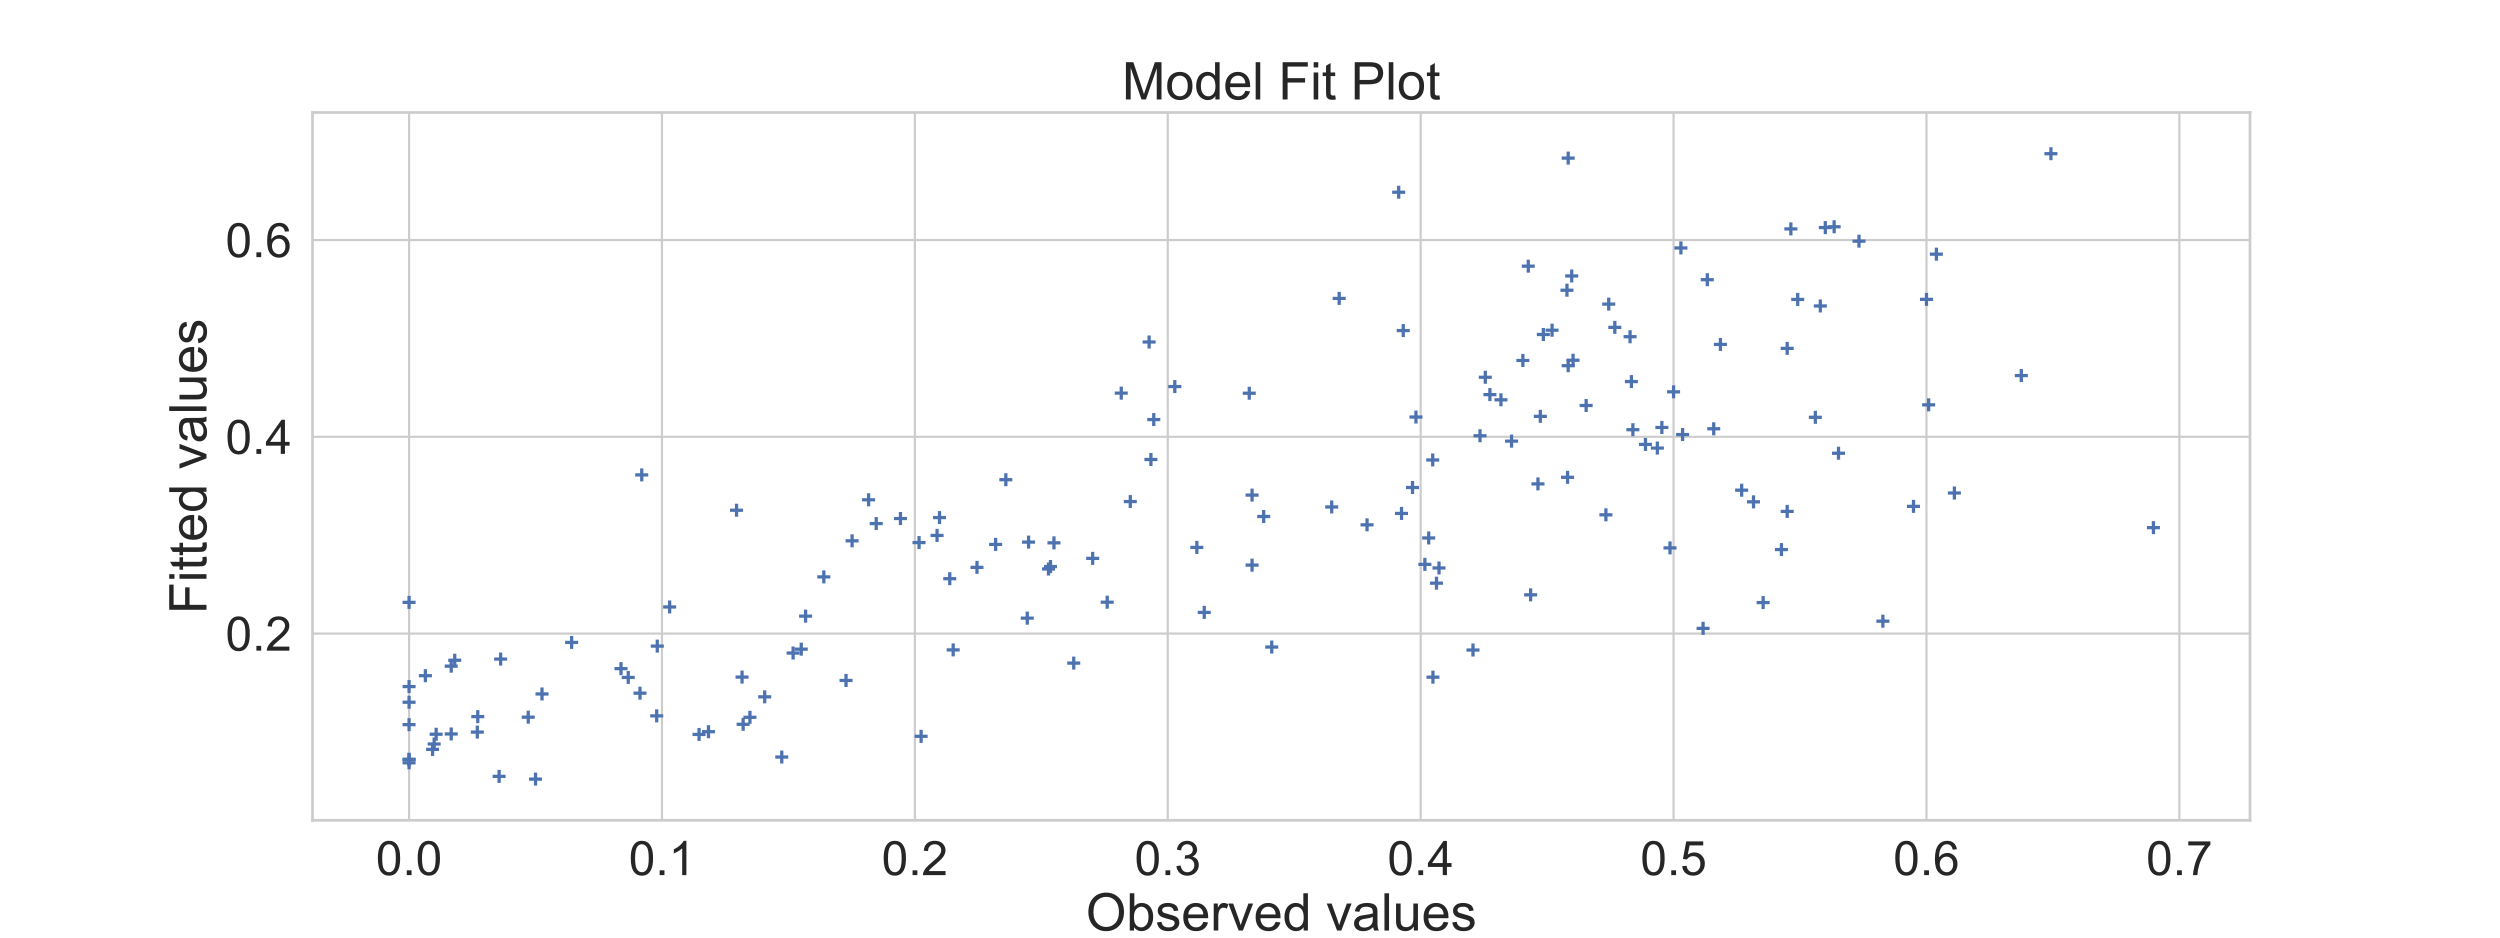 <?xml version="1.0" encoding="utf-8" standalone="no"?>
<!DOCTYPE svg PUBLIC "-//W3C//DTD SVG 1.1//EN"
  "http://www.w3.org/Graphics/SVG/1.1/DTD/svg11.dtd">
<!-- Created with matplotlib (https://matplotlib.org/) -->
<svg height="432pt" version="1.1" viewBox="0 0 1152 432" width="1152pt" xmlns="http://www.w3.org/2000/svg" xmlns:xlink="http://www.w3.org/1999/xlink">
 <defs>
  <style type="text/css">
*{stroke-linecap:butt;stroke-linejoin:round;}
  </style>
 </defs>
 <g id="figure_1">
  <g id="patch_1">
   <path d="M 0 432 
L 1152 432 
L 1152 0 
L 0 0 
z
" style="fill:#ffffff;"/>
  </g>
  <g id="axes_1">
   <g id="patch_2">
    <path d="M 144 378 
L 1036.8 378 
L 1036.8 51.84 
L 144 51.84 
z
" style="fill:#ffffff;"/>
   </g>
   <g id="matplotlib.axis_1">
    <g id="xtick_1">
     <g id="line2d_1">
      <path clip-path="url(#p965860fc12)" d="M 188.498 378 
L 188.498 51.84 
" style="fill:none;stroke:#cccccc;stroke-linecap:round;"/>
     </g>
     <g id="text_1">
      <!-- 0.0 -->
      <defs>
       <path d="M 4.156 35.297 
Q 4.156 48 6.766 55.734 
Q 9.375 63.484 14.516 67.672 
Q 19.672 71.875 27.484 71.875 
Q 33.25 71.875 37.594 69.547 
Q 41.938 67.234 44.766 62.859 
Q 47.609 58.5 49.219 52.219 
Q 50.828 45.953 50.828 35.297 
Q 50.828 22.703 48.234 14.969 
Q 45.656 7.234 40.5 3 
Q 35.359 -1.219 27.484 -1.219 
Q 17.141 -1.219 11.234 6.203 
Q 4.156 15.141 4.156 35.297 
z
M 13.188 35.297 
Q 13.188 17.672 17.312 11.828 
Q 21.438 6 27.484 6 
Q 33.547 6 37.672 11.859 
Q 41.797 17.719 41.797 35.297 
Q 41.797 52.984 37.672 58.781 
Q 33.547 64.594 27.391 64.594 
Q 21.344 64.594 17.719 59.469 
Q 13.188 52.938 13.188 35.297 
z
" id="ArialMT-48"/>
       <path d="M 9.078 0 
L 9.078 10.016 
L 19.094 10.016 
L 19.094 0 
z
" id="ArialMT-46"/>
      </defs>
      <g style="fill:#262626;" transform="translate(173.208 403.247)scale(0.22 -0.22)">
       <use xlink:href="#ArialMT-48"/>
       <use x="55.615" xlink:href="#ArialMT-46"/>
       <use x="83.398" xlink:href="#ArialMT-48"/>
      </g>
     </g>
    </g>
    <g id="xtick_2">
     <g id="line2d_2">
      <path clip-path="url(#p965860fc12)" d="M 305.034 378 
L 305.034 51.84 
" style="fill:none;stroke:#cccccc;stroke-linecap:round;"/>
     </g>
     <g id="text_2">
      <!-- 0.1 -->
      <defs>
       <path d="M 37.25 0 
L 28.469 0 
L 28.469 56 
Q 25.297 52.984 20.141 49.953 
Q 14.984 46.922 10.891 45.406 
L 10.891 53.906 
Q 18.266 57.375 23.781 62.297 
Q 29.297 67.234 31.594 71.875 
L 37.25 71.875 
z
" id="ArialMT-49"/>
      </defs>
      <g style="fill:#262626;" transform="translate(289.744 403.247)scale(0.22 -0.22)">
       <use xlink:href="#ArialMT-48"/>
       <use x="55.615" xlink:href="#ArialMT-46"/>
       <use x="83.398" xlink:href="#ArialMT-49"/>
      </g>
     </g>
    </g>
    <g id="xtick_3">
     <g id="line2d_3">
      <path clip-path="url(#p965860fc12)" d="M 421.571 378 
L 421.571 51.84 
" style="fill:none;stroke:#cccccc;stroke-linecap:round;"/>
     </g>
     <g id="text_3">
      <!-- 0.2 -->
      <defs>
       <path d="M 50.344 8.453 
L 50.344 0 
L 3.031 0 
Q 2.938 3.172 4.047 6.109 
Q 5.859 10.938 9.828 15.625 
Q 13.812 20.312 21.344 26.469 
Q 33.016 36.031 37.109 41.625 
Q 41.219 47.219 41.219 52.203 
Q 41.219 57.422 37.469 61 
Q 33.734 64.594 27.734 64.594 
Q 21.391 64.594 17.578 60.781 
Q 13.766 56.984 13.719 50.25 
L 4.688 51.172 
Q 5.609 61.281 11.656 66.578 
Q 17.719 71.875 27.938 71.875 
Q 38.234 71.875 44.234 66.156 
Q 50.25 60.453 50.25 52 
Q 50.25 47.703 48.484 43.547 
Q 46.734 39.406 42.656 34.812 
Q 38.578 30.219 29.109 22.219 
Q 21.188 15.578 18.938 13.203 
Q 16.703 10.844 15.234 8.453 
z
" id="ArialMT-50"/>
      </defs>
      <g style="fill:#262626;" transform="translate(406.281 403.247)scale(0.22 -0.22)">
       <use xlink:href="#ArialMT-48"/>
       <use x="55.615" xlink:href="#ArialMT-46"/>
       <use x="83.398" xlink:href="#ArialMT-50"/>
      </g>
     </g>
    </g>
    <g id="xtick_4">
     <g id="line2d_4">
      <path clip-path="url(#p965860fc12)" d="M 538.108 378 
L 538.108 51.84 
" style="fill:none;stroke:#cccccc;stroke-linecap:round;"/>
     </g>
     <g id="text_4">
      <!-- 0.3 -->
      <defs>
       <path d="M 4.203 18.891 
L 12.984 20.062 
Q 14.5 12.594 18.141 9.297 
Q 21.781 6 27 6 
Q 33.203 6 37.469 10.297 
Q 41.75 14.594 41.75 20.953 
Q 41.75 27 37.797 30.922 
Q 33.844 34.859 27.734 34.859 
Q 25.25 34.859 21.531 33.891 
L 22.516 41.609 
Q 23.391 41.5 23.922 41.5 
Q 29.547 41.5 34.031 44.422 
Q 38.531 47.359 38.531 53.469 
Q 38.531 58.297 35.25 61.469 
Q 31.984 64.656 26.812 64.656 
Q 21.688 64.656 18.266 61.422 
Q 14.844 58.203 13.875 51.766 
L 5.078 53.328 
Q 6.688 62.156 12.391 67.016 
Q 18.109 71.875 26.609 71.875 
Q 32.469 71.875 37.391 69.359 
Q 42.328 66.844 44.938 62.5 
Q 47.562 58.156 47.562 53.266 
Q 47.562 48.641 45.062 44.828 
Q 42.578 41.016 37.703 38.766 
Q 44.047 37.312 47.562 32.688 
Q 51.078 28.078 51.078 21.141 
Q 51.078 11.766 44.234 5.25 
Q 37.406 -1.266 26.953 -1.266 
Q 17.531 -1.266 11.297 4.344 
Q 5.078 9.969 4.203 18.891 
z
" id="ArialMT-51"/>
      </defs>
      <g style="fill:#262626;" transform="translate(522.818 403.247)scale(0.22 -0.22)">
       <use xlink:href="#ArialMT-48"/>
       <use x="55.615" xlink:href="#ArialMT-46"/>
       <use x="83.398" xlink:href="#ArialMT-51"/>
      </g>
     </g>
    </g>
    <g id="xtick_5">
     <g id="line2d_5">
      <path clip-path="url(#p965860fc12)" d="M 654.645 378 
L 654.645 51.84 
" style="fill:none;stroke:#cccccc;stroke-linecap:round;"/>
     </g>
     <g id="text_5">
      <!-- 0.4 -->
      <defs>
       <path d="M 32.328 0 
L 32.328 17.141 
L 1.266 17.141 
L 1.266 25.203 
L 33.938 71.578 
L 41.109 71.578 
L 41.109 25.203 
L 50.781 25.203 
L 50.781 17.141 
L 41.109 17.141 
L 41.109 0 
z
M 32.328 25.203 
L 32.328 57.469 
L 9.906 25.203 
z
" id="ArialMT-52"/>
      </defs>
      <g style="fill:#262626;" transform="translate(639.355 403.247)scale(0.22 -0.22)">
       <use xlink:href="#ArialMT-48"/>
       <use x="55.615" xlink:href="#ArialMT-46"/>
       <use x="83.398" xlink:href="#ArialMT-52"/>
      </g>
     </g>
    </g>
    <g id="xtick_6">
     <g id="line2d_6">
      <path clip-path="url(#p965860fc12)" d="M 771.181 378 
L 771.181 51.84 
" style="fill:none;stroke:#cccccc;stroke-linecap:round;"/>
     </g>
     <g id="text_6">
      <!-- 0.5 -->
      <defs>
       <path d="M 4.156 18.75 
L 13.375 19.531 
Q 14.406 12.797 18.141 9.391 
Q 21.875 6 27.156 6 
Q 33.5 6 37.891 10.781 
Q 42.281 15.578 42.281 23.484 
Q 42.281 31 38.062 35.344 
Q 33.844 39.703 27 39.703 
Q 22.75 39.703 19.328 37.766 
Q 15.922 35.844 13.969 32.766 
L 5.719 33.844 
L 12.641 70.609 
L 48.25 70.609 
L 48.25 62.203 
L 19.672 62.203 
L 15.828 42.969 
Q 22.266 47.469 29.344 47.469 
Q 38.719 47.469 45.156 40.969 
Q 51.609 34.469 51.609 24.266 
Q 51.609 14.547 45.953 7.469 
Q 39.062 -1.219 27.156 -1.219 
Q 17.391 -1.219 11.203 4.25 
Q 5.031 9.719 4.156 18.75 
z
" id="ArialMT-53"/>
      </defs>
      <g style="fill:#262626;" transform="translate(755.891 403.247)scale(0.22 -0.22)">
       <use xlink:href="#ArialMT-48"/>
       <use x="55.615" xlink:href="#ArialMT-46"/>
       <use x="83.398" xlink:href="#ArialMT-53"/>
      </g>
     </g>
    </g>
    <g id="xtick_7">
     <g id="line2d_7">
      <path clip-path="url(#p965860fc12)" d="M 887.718 378 
L 887.718 51.84 
" style="fill:none;stroke:#cccccc;stroke-linecap:round;"/>
     </g>
     <g id="text_7">
      <!-- 0.6 -->
      <defs>
       <path d="M 49.75 54.047 
L 41.016 53.375 
Q 39.844 58.547 37.703 60.891 
Q 34.125 64.656 28.906 64.656 
Q 24.703 64.656 21.531 62.312 
Q 17.391 59.281 14.984 53.469 
Q 12.594 47.656 12.5 36.922 
Q 15.672 41.75 20.266 44.094 
Q 24.859 46.438 29.891 46.438 
Q 38.672 46.438 44.844 39.969 
Q 51.031 33.5 51.031 23.25 
Q 51.031 16.5 48.125 10.719 
Q 45.219 4.938 40.141 1.859 
Q 35.062 -1.219 28.609 -1.219 
Q 17.625 -1.219 10.688 6.859 
Q 3.766 14.938 3.766 33.5 
Q 3.766 54.25 11.422 63.672 
Q 18.109 71.875 29.438 71.875 
Q 37.891 71.875 43.281 67.141 
Q 48.688 62.406 49.75 54.047 
z
M 13.875 23.188 
Q 13.875 18.656 15.797 14.5 
Q 17.719 10.359 21.188 8.172 
Q 24.656 6 28.469 6 
Q 34.031 6 38.031 10.484 
Q 42.047 14.984 42.047 22.703 
Q 42.047 30.125 38.078 34.391 
Q 34.125 38.672 28.125 38.672 
Q 22.172 38.672 18.016 34.391 
Q 13.875 30.125 13.875 23.188 
z
" id="ArialMT-54"/>
      </defs>
      <g style="fill:#262626;" transform="translate(872.428 403.247)scale(0.22 -0.22)">
       <use xlink:href="#ArialMT-48"/>
       <use x="55.615" xlink:href="#ArialMT-46"/>
       <use x="83.398" xlink:href="#ArialMT-54"/>
      </g>
     </g>
    </g>
    <g id="xtick_8">
     <g id="line2d_8">
      <path clip-path="url(#p965860fc12)" d="M 1004.255 378 
L 1004.255 51.84 
" style="fill:none;stroke:#cccccc;stroke-linecap:round;"/>
     </g>
     <g id="text_8">
      <!-- 0.7 -->
      <defs>
       <path d="M 4.734 62.203 
L 4.734 70.656 
L 51.078 70.656 
L 51.078 63.812 
Q 44.234 56.547 37.516 44.484 
Q 30.812 32.422 27.156 19.672 
Q 24.516 10.688 23.781 0 
L 14.75 0 
Q 14.891 8.453 18.062 20.406 
Q 21.234 32.375 27.172 43.484 
Q 33.109 54.594 39.797 62.203 
z
" id="ArialMT-55"/>
      </defs>
      <g style="fill:#262626;" transform="translate(988.965 403.247)scale(0.22 -0.22)">
       <use xlink:href="#ArialMT-48"/>
       <use x="55.615" xlink:href="#ArialMT-46"/>
       <use x="83.398" xlink:href="#ArialMT-55"/>
      </g>
     </g>
    </g>
    <g id="text_9">
     <!-- Observed values -->
     <defs>
      <path d="M 4.828 34.859 
Q 4.828 52.688 14.391 62.766 
Q 23.969 72.859 39.109 72.859 
Q 49.031 72.859 56.984 68.109 
Q 64.938 63.375 69.109 54.906 
Q 73.297 46.438 73.297 35.688 
Q 73.297 24.812 68.891 16.219 
Q 64.5 7.625 56.438 3.203 
Q 48.391 -1.219 39.062 -1.219 
Q 28.953 -1.219 20.984 3.656 
Q 13.031 8.547 8.922 16.984 
Q 4.828 25.438 4.828 34.859 
z
M 14.594 34.719 
Q 14.594 21.781 21.547 14.328 
Q 28.516 6.891 39.016 6.891 
Q 49.703 6.891 56.609 14.406 
Q 63.531 21.922 63.531 35.75 
Q 63.531 44.484 60.578 51 
Q 57.625 57.516 51.922 61.109 
Q 46.234 64.703 39.156 64.703 
Q 29.109 64.703 21.844 57.781 
Q 14.594 50.875 14.594 34.719 
z
" id="ArialMT-79"/>
      <path d="M 14.703 0 
L 6.547 0 
L 6.547 71.578 
L 15.328 71.578 
L 15.328 46.047 
Q 20.906 53.031 29.547 53.031 
Q 34.328 53.031 38.594 51.094 
Q 42.875 49.172 45.625 45.672 
Q 48.391 42.188 49.953 37.25 
Q 51.516 32.328 51.516 26.703 
Q 51.516 13.375 44.922 6.094 
Q 38.328 -1.172 29.109 -1.172 
Q 19.922 -1.172 14.703 6.5 
z
M 14.594 26.312 
Q 14.594 17 17.141 12.844 
Q 21.297 6.062 28.375 6.062 
Q 34.125 6.062 38.328 11.062 
Q 42.531 16.062 42.531 25.984 
Q 42.531 36.141 38.5 40.969 
Q 34.469 45.797 28.766 45.797 
Q 23 45.797 18.797 40.797 
Q 14.594 35.797 14.594 26.312 
z
" id="ArialMT-98"/>
      <path d="M 3.078 15.484 
L 11.766 16.844 
Q 12.5 11.625 15.844 8.844 
Q 19.188 6.062 25.203 6.062 
Q 31.25 6.062 34.172 8.516 
Q 37.109 10.984 37.109 14.312 
Q 37.109 17.281 34.516 19 
Q 32.719 20.172 25.531 21.969 
Q 15.875 24.422 12.141 26.203 
Q 8.406 27.984 6.469 31.125 
Q 4.547 34.281 4.547 38.094 
Q 4.547 41.547 6.125 44.5 
Q 7.719 47.469 10.453 49.422 
Q 12.5 50.922 16.031 51.969 
Q 19.578 53.031 23.641 53.031 
Q 29.734 53.031 34.344 51.266 
Q 38.969 49.516 41.156 46.5 
Q 43.359 43.5 44.188 38.484 
L 35.594 37.312 
Q 35.016 41.312 32.203 43.547 
Q 29.391 45.797 24.266 45.797 
Q 18.219 45.797 15.625 43.797 
Q 13.031 41.797 13.031 39.109 
Q 13.031 37.406 14.109 36.031 
Q 15.188 34.625 17.484 33.688 
Q 18.797 33.203 25.25 31.453 
Q 34.578 28.953 38.25 27.359 
Q 41.938 25.781 44.031 22.75 
Q 46.141 19.734 46.141 15.234 
Q 46.141 10.844 43.578 6.953 
Q 41.016 3.078 36.172 0.953 
Q 31.344 -1.172 25.25 -1.172 
Q 15.141 -1.172 9.844 3.031 
Q 4.547 7.234 3.078 15.484 
z
" id="ArialMT-115"/>
      <path d="M 42.094 16.703 
L 51.172 15.578 
Q 49.031 7.625 43.219 3.219 
Q 37.406 -1.172 28.375 -1.172 
Q 17 -1.172 10.328 5.828 
Q 3.656 12.844 3.656 25.484 
Q 3.656 38.578 10.391 45.797 
Q 17.141 53.031 27.875 53.031 
Q 38.281 53.031 44.875 45.953 
Q 51.469 38.875 51.469 26.031 
Q 51.469 25.25 51.422 23.688 
L 12.75 23.688 
Q 13.234 15.141 17.578 10.594 
Q 21.922 6.062 28.422 6.062 
Q 33.25 6.062 36.672 8.594 
Q 40.094 11.141 42.094 16.703 
z
M 13.234 30.906 
L 42.188 30.906 
Q 41.609 37.453 38.875 40.719 
Q 34.672 45.797 27.984 45.797 
Q 21.922 45.797 17.797 41.75 
Q 13.672 37.703 13.234 30.906 
z
" id="ArialMT-101"/>
      <path d="M 6.5 0 
L 6.5 51.859 
L 14.406 51.859 
L 14.406 44 
Q 17.438 49.516 20 51.266 
Q 22.562 53.031 25.641 53.031 
Q 30.078 53.031 34.672 50.203 
L 31.641 42.047 
Q 28.422 43.953 25.203 43.953 
Q 22.312 43.953 20.016 42.219 
Q 17.719 40.484 16.75 37.406 
Q 15.281 32.719 15.281 27.156 
L 15.281 0 
z
" id="ArialMT-114"/>
      <path d="M 21 0 
L 1.266 51.859 
L 10.547 51.859 
L 21.688 20.797 
Q 23.484 15.766 25 10.359 
Q 26.172 14.453 28.266 20.219 
L 39.797 51.859 
L 48.828 51.859 
L 29.203 0 
z
" id="ArialMT-118"/>
      <path d="M 40.234 0 
L 40.234 6.547 
Q 35.297 -1.172 25.734 -1.172 
Q 19.531 -1.172 14.328 2.25 
Q 9.125 5.672 6.266 11.797 
Q 3.422 17.922 3.422 25.875 
Q 3.422 33.641 6 39.969 
Q 8.594 46.297 13.766 49.656 
Q 18.953 53.031 25.344 53.031 
Q 30.031 53.031 33.688 51.047 
Q 37.359 49.078 39.656 45.906 
L 39.656 71.578 
L 48.391 71.578 
L 48.391 0 
z
M 12.453 25.875 
Q 12.453 15.922 16.641 10.984 
Q 20.844 6.062 26.562 6.062 
Q 32.328 6.062 36.344 10.766 
Q 40.375 15.484 40.375 25.141 
Q 40.375 35.797 36.266 40.766 
Q 32.172 45.75 26.172 45.75 
Q 20.312 45.75 16.375 40.969 
Q 12.453 36.188 12.453 25.875 
z
" id="ArialMT-100"/>
      <path id="ArialMT-32"/>
      <path d="M 40.438 6.391 
Q 35.547 2.25 31.031 0.531 
Q 26.516 -1.172 21.344 -1.172 
Q 12.797 -1.172 8.203 3 
Q 3.609 7.172 3.609 13.672 
Q 3.609 17.484 5.344 20.625 
Q 7.078 23.781 9.891 25.688 
Q 12.703 27.594 16.219 28.562 
Q 18.797 29.25 24.031 29.891 
Q 34.672 31.156 39.703 32.906 
Q 39.75 34.719 39.75 35.203 
Q 39.75 40.578 37.25 42.781 
Q 33.891 45.75 27.25 45.75 
Q 21.047 45.75 18.094 43.578 
Q 15.141 41.406 13.719 35.891 
L 5.125 37.062 
Q 6.297 42.578 8.984 45.969 
Q 11.672 49.359 16.75 51.188 
Q 21.828 53.031 28.516 53.031 
Q 35.156 53.031 39.297 51.469 
Q 43.453 49.906 45.406 47.531 
Q 47.359 45.172 48.141 41.547 
Q 48.578 39.312 48.578 33.453 
L 48.578 21.734 
Q 48.578 9.469 49.141 6.219 
Q 49.703 2.984 51.375 0 
L 42.188 0 
Q 40.828 2.734 40.438 6.391 
z
M 39.703 26.031 
Q 34.906 24.078 25.344 22.703 
Q 19.922 21.922 17.672 20.938 
Q 15.438 19.969 14.203 18.094 
Q 12.984 16.219 12.984 13.922 
Q 12.984 10.406 15.641 8.062 
Q 18.312 5.719 23.438 5.719 
Q 28.516 5.719 32.469 7.938 
Q 36.422 10.156 38.281 14.016 
Q 39.703 17 39.703 22.797 
z
" id="ArialMT-97"/>
      <path d="M 6.391 0 
L 6.391 71.578 
L 15.188 71.578 
L 15.188 0 
z
" id="ArialMT-108"/>
      <path d="M 40.578 0 
L 40.578 7.625 
Q 34.516 -1.172 24.125 -1.172 
Q 19.531 -1.172 15.547 0.578 
Q 11.578 2.344 9.641 5 
Q 7.719 7.672 6.938 11.531 
Q 6.391 14.109 6.391 19.734 
L 6.391 51.859 
L 15.188 51.859 
L 15.188 23.094 
Q 15.188 16.219 15.719 13.812 
Q 16.547 10.359 19.234 8.375 
Q 21.922 6.391 25.875 6.391 
Q 29.828 6.391 33.297 8.422 
Q 36.766 10.453 38.203 13.938 
Q 39.656 17.438 39.656 24.078 
L 39.656 51.859 
L 48.438 51.859 
L 48.438 0 
z
" id="ArialMT-117"/>
     </defs>
     <g style="fill:#262626;" transform="translate(500.359 428.798)scale(0.24 -0.24)">
      <use xlink:href="#ArialMT-79"/>
      <use x="77.783" xlink:href="#ArialMT-98"/>
      <use x="133.398" xlink:href="#ArialMT-115"/>
      <use x="183.398" xlink:href="#ArialMT-101"/>
      <use x="239.014" xlink:href="#ArialMT-114"/>
      <use x="272.314" xlink:href="#ArialMT-118"/>
      <use x="322.314" xlink:href="#ArialMT-101"/>
      <use x="377.93" xlink:href="#ArialMT-100"/>
      <use x="433.545" xlink:href="#ArialMT-32"/>
      <use x="461.328" xlink:href="#ArialMT-118"/>
      <use x="511.328" xlink:href="#ArialMT-97"/>
      <use x="566.943" xlink:href="#ArialMT-108"/>
      <use x="589.16" xlink:href="#ArialMT-117"/>
      <use x="644.775" xlink:href="#ArialMT-101"/>
      <use x="700.391" xlink:href="#ArialMT-115"/>
     </g>
    </g>
   </g>
   <g id="matplotlib.axis_2">
    <g id="ytick_1">
     <g id="line2d_9">
      <path clip-path="url(#p965860fc12)" d="M 144 291.946 
L 1036.8 291.946 
" style="fill:none;stroke:#cccccc;stroke-linecap:round;"/>
     </g>
     <g id="text_10">
      <!-- 0.2 -->
      <g style="fill:#262626;" transform="translate(103.92 299.819)scale(0.22 -0.22)">
       <use xlink:href="#ArialMT-48"/>
       <use x="55.615" xlink:href="#ArialMT-46"/>
       <use x="83.398" xlink:href="#ArialMT-50"/>
      </g>
     </g>
    </g>
    <g id="ytick_2">
     <g id="line2d_10">
      <path clip-path="url(#p965860fc12)" d="M 144 201.276 
L 1036.8 201.276 
" style="fill:none;stroke:#cccccc;stroke-linecap:round;"/>
     </g>
     <g id="text_11">
      <!-- 0.4 -->
      <g style="fill:#262626;" transform="translate(103.92 209.15)scale(0.22 -0.22)">
       <use xlink:href="#ArialMT-48"/>
       <use x="55.615" xlink:href="#ArialMT-46"/>
       <use x="83.398" xlink:href="#ArialMT-52"/>
      </g>
     </g>
    </g>
    <g id="ytick_3">
     <g id="line2d_11">
      <path clip-path="url(#p965860fc12)" d="M 144 110.606 
L 1036.8 110.606 
" style="fill:none;stroke:#cccccc;stroke-linecap:round;"/>
     </g>
     <g id="text_12">
      <!-- 0.6 -->
      <g style="fill:#262626;" transform="translate(103.92 118.48)scale(0.22 -0.22)">
       <use xlink:href="#ArialMT-48"/>
       <use x="55.615" xlink:href="#ArialMT-46"/>
       <use x="83.398" xlink:href="#ArialMT-54"/>
      </g>
     </g>
    </g>
    <g id="text_13">
     <!-- Fitted values -->
     <defs>
      <path d="M 8.203 0 
L 8.203 71.578 
L 56.5 71.578 
L 56.5 63.141 
L 17.672 63.141 
L 17.672 40.969 
L 51.266 40.969 
L 51.266 32.516 
L 17.672 32.516 
L 17.672 0 
z
" id="ArialMT-70"/>
      <path d="M 6.641 61.469 
L 6.641 71.578 
L 15.438 71.578 
L 15.438 61.469 
z
M 6.641 0 
L 6.641 51.859 
L 15.438 51.859 
L 15.438 0 
z
" id="ArialMT-105"/>
      <path d="M 25.781 7.859 
L 27.047 0.094 
Q 23.344 -0.688 20.406 -0.688 
Q 15.625 -0.688 12.984 0.828 
Q 10.359 2.344 9.281 4.812 
Q 8.203 7.281 8.203 15.188 
L 8.203 45.016 
L 1.766 45.016 
L 1.766 51.859 
L 8.203 51.859 
L 8.203 64.703 
L 16.938 69.969 
L 16.938 51.859 
L 25.781 51.859 
L 25.781 45.016 
L 16.938 45.016 
L 16.938 14.703 
Q 16.938 10.938 17.406 9.859 
Q 17.875 8.797 18.922 8.156 
Q 19.969 7.516 21.922 7.516 
Q 23.391 7.516 25.781 7.859 
z
" id="ArialMT-116"/>
     </defs>
     <g style="fill:#262626;" transform="translate(95.15 282.949)rotate(-90)scale(0.24 -0.24)">
      <use xlink:href="#ArialMT-70"/>
      <use x="61.084" xlink:href="#ArialMT-105"/>
      <use x="83.301" xlink:href="#ArialMT-116"/>
      <use x="111.084" xlink:href="#ArialMT-116"/>
      <use x="138.867" xlink:href="#ArialMT-101"/>
      <use x="194.482" xlink:href="#ArialMT-100"/>
      <use x="250.098" xlink:href="#ArialMT-32"/>
      <use x="277.881" xlink:href="#ArialMT-118"/>
      <use x="327.881" xlink:href="#ArialMT-97"/>
      <use x="383.496" xlink:href="#ArialMT-108"/>
      <use x="405.713" xlink:href="#ArialMT-117"/>
      <use x="461.328" xlink:href="#ArialMT-101"/>
      <use x="516.943" xlink:href="#ArialMT-115"/>
     </g>
    </g>
   </g>
   <g id="PathCollection_1">
    <defs>
     <path d="M -3 0 
L 3 0 
M 0 3 
L 0 -3 
" id="mc96f7aa451" style="stroke:#4c72b0;stroke-width:1.5;"/>
    </defs>
    <g clip-path="url(#p965860fc12)">
     <use style="fill:#4c72b0;stroke:#4c72b0;stroke-width:1.5;" x="341.938" xlink:href="#mc96f7aa451" y="311.999"/>
     <use style="fill:#4c72b0;stroke:#4c72b0;stroke-width:1.5;" x="503.502" xlink:href="#mc96f7aa451" y="257.289"/>
     <use style="fill:#4c72b0;stroke:#4c72b0;stroke-width:1.5;" x="686.553" xlink:href="#mc96f7aa451" y="181.836"/>
     <use style="fill:#4c72b0;stroke:#4c72b0;stroke-width:1.5;" x="658.344" xlink:href="#mc96f7aa451" y="247.896"/>
     <use style="fill:#4c72b0;stroke:#4c72b0;stroke-width:1.5;" x="530.339" xlink:href="#mc96f7aa451" y="211.736"/>
     <use style="fill:#4c72b0;stroke:#4c72b0;stroke-width:1.5;" x="576.953" xlink:href="#mc96f7aa451" y="228.14"/>
     <use style="fill:#4c72b0;stroke:#4c72b0;stroke-width:1.5;" x="423.497" xlink:href="#mc96f7aa451" y="250.008"/>
     <use style="fill:#4c72b0;stroke:#4c72b0;stroke-width:1.5;" x="188.498" xlink:href="#mc96f7aa451" y="277.579"/>
     <use style="fill:#4c72b0;stroke:#4c72b0;stroke-width:1.5;" x="510.196" xlink:href="#mc96f7aa451" y="277.493"/>
     <use style="fill:#4c72b0;stroke:#4c72b0;stroke-width:1.5;" x="450.194" xlink:href="#mc96f7aa451" y="261.434"/>
     <use style="fill:#4c72b0;stroke:#4c72b0;stroke-width:1.5;" x="708.691" xlink:href="#mc96f7aa451" y="222.985"/>
     <use style="fill:#4c72b0;stroke:#4c72b0;stroke-width:1.5;" x="711.171" xlink:href="#mc96f7aa451" y="154.132"/>
     <use style="fill:#4c72b0;stroke:#4c72b0;stroke-width:1.5;" x="342.441" xlink:href="#mc96f7aa451" y="333.756"/>
     <use style="fill:#4c72b0;stroke:#4c72b0;stroke-width:1.5;" x="484.062" xlink:href="#mc96f7aa451" y="261.062"/>
     <use style="fill:#4c72b0;stroke:#4c72b0;stroke-width:1.5;" x="724.246" xlink:href="#mc96f7aa451" y="127.173"/>
     <use style="fill:#4c72b0;stroke:#4c72b0;stroke-width:1.5;" x="709.78" xlink:href="#mc96f7aa451" y="191.851"/>
     <use style="fill:#4c72b0;stroke:#4c72b0;stroke-width:1.5;" x="802.557" xlink:href="#mc96f7aa451" y="225.882"/>
     <use style="fill:#4c72b0;stroke:#4c72b0;stroke-width:1.5;" x="820.881" xlink:href="#mc96f7aa451" y="253.237"/>
     <use style="fill:#4c72b0;stroke:#4c72b0;stroke-width:1.5;" x="931.419" xlink:href="#mc96f7aa451" y="173.059"/>
     <use style="fill:#4c72b0;stroke:#4c72b0;stroke-width:1.5;" x="230.698" xlink:href="#mc96f7aa451" y="303.698"/>
     <use style="fill:#4c72b0;stroke:#4c72b0;stroke-width:1.5;" x="646.619" xlink:href="#mc96f7aa451" y="152.331"/>
     <use style="fill:#4c72b0;stroke:#4c72b0;stroke-width:1.5;" x="586.017" xlink:href="#mc96f7aa451" y="298.16"/>
     <use style="fill:#4c72b0;stroke:#4c72b0;stroke-width:1.5;" x="722.056" xlink:href="#mc96f7aa451" y="133.727"/>
     <use style="fill:#4c72b0;stroke:#4c72b0;stroke-width:1.5;" x="302.607" xlink:href="#mc96f7aa451" y="329.869"/>
     <use style="fill:#4c72b0;stroke:#4c72b0;stroke-width:1.5;" x="414.929" xlink:href="#mc96f7aa451" y="238.941"/>
     <use style="fill:#4c72b0;stroke:#4c72b0;stroke-width:1.5;" x="541.345" xlink:href="#mc96f7aa451" y="178.126"/>
     <use style="fill:#4c72b0;stroke:#4c72b0;stroke-width:1.5;" x="825.227" xlink:href="#mc96f7aa451" y="105.466"/>
     <use style="fill:#4c72b0;stroke:#4c72b0;stroke-width:1.5;" x="945.062" xlink:href="#mc96f7aa451" y="70.835"/>
     <use style="fill:#4c72b0;stroke:#4c72b0;stroke-width:1.5;" x="494.78" xlink:href="#mc96f7aa451" y="305.564"/>
     <use style="fill:#4c72b0;stroke:#4c72b0;stroke-width:1.5;" x="295.711" xlink:href="#mc96f7aa451" y="218.824"/>
     <use style="fill:#4c72b0;stroke:#4c72b0;stroke-width:1.5;" x="660.3" xlink:href="#mc96f7aa451" y="312.047"/>
     <use style="fill:#4c72b0;stroke:#4c72b0;stroke-width:1.5;" x="715.194" xlink:href="#mc96f7aa451" y="152.155"/>
     <use style="fill:#4c72b0;stroke:#4c72b0;stroke-width:1.5;" x="360.236" xlink:href="#mc96f7aa451" y="348.838"/>
     <use style="fill:#4c72b0;stroke:#4c72b0;stroke-width:1.5;" x="617.094" xlink:href="#mc96f7aa451" y="137.504"/>
     <use style="fill:#4c72b0;stroke:#4c72b0;stroke-width:1.5;" x="424.449" xlink:href="#mc96f7aa451" y="339.3"/>
     <use style="fill:#4c72b0;stroke:#4c72b0;stroke-width:1.5;" x="613.648" xlink:href="#mc96f7aa451" y="233.599"/>
     <use style="fill:#4c72b0;stroke:#4c72b0;stroke-width:1.5;" x="371.216" xlink:href="#mc96f7aa451" y="283.915"/>
     <use style="fill:#4c72b0;stroke:#4c72b0;stroke-width:1.5;" x="763.711" xlink:href="#mc96f7aa451" y="206.471"/>
     <use style="fill:#4c72b0;stroke:#4c72b0;stroke-width:1.5;" x="663.089" xlink:href="#mc96f7aa451" y="261.72"/>
     <use style="fill:#4c72b0;stroke:#4c72b0;stroke-width:1.5;" x="758.233" xlink:href="#mc96f7aa451" y="204.792"/>
     <use style="fill:#4c72b0;stroke:#4c72b0;stroke-width:1.5;" x="867.626" xlink:href="#mc96f7aa451" y="286.242"/>
     <use style="fill:#4c72b0;stroke:#4c72b0;stroke-width:1.5;" x="660.194" xlink:href="#mc96f7aa451" y="211.952"/>
     <use style="fill:#4c72b0;stroke:#4c72b0;stroke-width:1.5;" x="400.24" xlink:href="#mc96f7aa451" y="230.309"/>
     <use style="fill:#4c72b0;stroke:#4c72b0;stroke-width:1.5;" x="765.793" xlink:href="#mc96f7aa451" y="196.976"/>
     <use style="fill:#4c72b0;stroke:#4c72b0;stroke-width:1.5;" x="751.132" xlink:href="#mc96f7aa451" y="155.164"/>
     <use style="fill:#4c72b0;stroke:#4c72b0;stroke-width:1.5;" x="900.577" xlink:href="#mc96f7aa451" y="227.172"/>
     <use style="fill:#4c72b0;stroke:#4c72b0;stroke-width:1.5;" x="554.918" xlink:href="#mc96f7aa451" y="282.196"/>
     <use style="fill:#4c72b0;stroke:#4c72b0;stroke-width:1.5;" x="431.799" xlink:href="#mc96f7aa451" y="246.715"/>
     <use style="fill:#4c72b0;stroke:#4c72b0;stroke-width:1.5;" x="516.676" xlink:href="#mc96f7aa451" y="181.157"/>
     <use style="fill:#4c72b0;stroke:#4c72b0;stroke-width:1.5;" x="529.512" xlink:href="#mc96f7aa451" y="157.596"/>
     <use style="fill:#4c72b0;stroke:#4c72b0;stroke-width:1.5;" x="249.754" xlink:href="#mc96f7aa451" y="319.769"/>
     <use style="fill:#4c72b0;stroke:#4c72b0;stroke-width:1.5;" x="551.503" xlink:href="#mc96f7aa451" y="252.245"/>
     <use style="fill:#4c72b0;stroke:#4c72b0;stroke-width:1.5;" x="644.511" xlink:href="#mc96f7aa451" y="88.572"/>
     <use style="fill:#4c72b0;stroke:#4c72b0;stroke-width:1.5;" x="188.498" xlink:href="#mc96f7aa451" y="351.507"/>
     <use style="fill:#4c72b0;stroke:#4c72b0;stroke-width:1.5;" x="219.944" xlink:href="#mc96f7aa451" y="337.342"/>
     <use style="fill:#4c72b0;stroke:#4c72b0;stroke-width:1.5;" x="483.143" xlink:href="#mc96f7aa451" y="262.191"/>
     <use style="fill:#4c72b0;stroke:#4c72b0;stroke-width:1.5;" x="661.928" xlink:href="#mc96f7aa451" y="268.731"/>
     <use style="fill:#4c72b0;stroke:#4c72b0;stroke-width:1.5;" x="741.3" xlink:href="#mc96f7aa451" y="140.132"/>
     <use style="fill:#4c72b0;stroke:#4c72b0;stroke-width:1.5;" x="392.65" xlink:href="#mc96f7aa451" y="249.217"/>
     <use style="fill:#4c72b0;stroke:#4c72b0;stroke-width:1.5;" x="775.343" xlink:href="#mc96f7aa451" y="200.236"/>
     <use style="fill:#4c72b0;stroke:#4c72b0;stroke-width:1.5;" x="345.569" xlink:href="#mc96f7aa451" y="330.543"/>
     <use style="fill:#4c72b0;stroke:#4c72b0;stroke-width:1.5;" x="289.496" xlink:href="#mc96f7aa451" y="312.17"/>
     <use style="fill:#4c72b0;stroke:#4c72b0;stroke-width:1.5;" x="705.313" xlink:href="#mc96f7aa451" y="274.094"/>
     <use style="fill:#4c72b0;stroke:#4c72b0;stroke-width:1.5;" x="243.417" xlink:href="#mc96f7aa451" y="330.461"/>
     <use style="fill:#4c72b0;stroke:#4c72b0;stroke-width:1.5;" x="432.925" xlink:href="#mc96f7aa451" y="238.498"/>
     <use style="fill:#4c72b0;stroke:#4c72b0;stroke-width:1.5;" x="439.228" xlink:href="#mc96f7aa451" y="299.471"/>
     <use style="fill:#4c72b0;stroke:#4c72b0;stroke-width:1.5;" x="246.766" xlink:href="#mc96f7aa451" y="359.005"/>
     <use style="fill:#4c72b0;stroke:#4c72b0;stroke-width:1.5;" x="892.288" xlink:href="#mc96f7aa451" y="117.115"/>
     <use style="fill:#4c72b0;stroke:#4c72b0;stroke-width:1.5;" x="379.618" xlink:href="#mc96f7aa451" y="265.831"/>
     <use style="fill:#4c72b0;stroke:#4c72b0;stroke-width:1.5;" x="520.843" xlink:href="#mc96f7aa451" y="231.127"/>
     <use style="fill:#4c72b0;stroke:#4c72b0;stroke-width:1.5;" x="650.881" xlink:href="#mc96f7aa451" y="224.647"/>
     <use style="fill:#4c72b0;stroke:#4c72b0;stroke-width:1.5;" x="352.377" xlink:href="#mc96f7aa451" y="321.108"/>
     <use style="fill:#4c72b0;stroke:#4c72b0;stroke-width:1.5;" x="188.498" xlink:href="#mc96f7aa451" y="350.066"/>
     <use style="fill:#4c72b0;stroke:#4c72b0;stroke-width:1.5;" x="437.645" xlink:href="#mc96f7aa451" y="266.668"/>
     <use style="fill:#4c72b0;stroke:#4c72b0;stroke-width:1.5;" x="771.181" xlink:href="#mc96f7aa451" y="180.561"/>
     <use style="fill:#4c72b0;stroke:#4c72b0;stroke-width:1.5;" x="845.173" xlink:href="#mc96f7aa451" y="104.501"/>
     <use style="fill:#4c72b0;stroke:#4c72b0;stroke-width:1.5;" x="188.498" xlink:href="#mc96f7aa451" y="323.585"/>
     <use style="fill:#4c72b0;stroke:#4c72b0;stroke-width:1.5;" x="531.652" xlink:href="#mc96f7aa451" y="193.345"/>
     <use style="fill:#4c72b0;stroke:#4c72b0;stroke-width:1.5;" x="881.742" xlink:href="#mc96f7aa451" y="233.337"/>
     <use style="fill:#4c72b0;stroke:#4c72b0;stroke-width:1.5;" x="582.311" xlink:href="#mc96f7aa451" y="238.014"/>
     <use style="fill:#4c72b0;stroke:#4c72b0;stroke-width:1.5;" x="856.624" xlink:href="#mc96f7aa451" y="111.121"/>
     <use style="fill:#4c72b0;stroke:#4c72b0;stroke-width:1.5;" x="302.876" xlink:href="#mc96f7aa451" y="297.716"/>
     <use style="fill:#4c72b0;stroke:#4c72b0;stroke-width:1.5;" x="751.759" xlink:href="#mc96f7aa451" y="175.83"/>
     <use style="fill:#4c72b0;stroke:#4c72b0;stroke-width:1.5;" x="286.154" xlink:href="#mc96f7aa451" y="308.116"/>
     <use style="fill:#4c72b0;stroke:#4c72b0;stroke-width:1.5;" x="326.466" xlink:href="#mc96f7aa451" y="337.162"/>
     <use style="fill:#4c72b0;stroke:#4c72b0;stroke-width:1.5;" x="463.489" xlink:href="#mc96f7aa451" y="221.037"/>
     <use style="fill:#4c72b0;stroke:#4c72b0;stroke-width:1.5;" x="196.016" xlink:href="#mc96f7aa451" y="311.359"/>
     <use style="fill:#4c72b0;stroke:#4c72b0;stroke-width:1.5;" x="691.64" xlink:href="#mc96f7aa451" y="184.23"/>
     <use style="fill:#4c72b0;stroke:#4c72b0;stroke-width:1.5;" x="369.216" xlink:href="#mc96f7aa451" y="299.146"/>
     <use style="fill:#4c72b0;stroke:#4c72b0;stroke-width:1.5;" x="263.414" xlink:href="#mc96f7aa451" y="296.032"/>
     <use style="fill:#4c72b0;stroke:#4c72b0;stroke-width:1.5;" x="701.734" xlink:href="#mc96f7aa451" y="166.104"/>
     <use style="fill:#4c72b0;stroke:#4c72b0;stroke-width:1.5;" x="888.718" xlink:href="#mc96f7aa451" y="186.545"/>
     <use style="fill:#4c72b0;stroke:#4c72b0;stroke-width:1.5;" x="704.235" xlink:href="#mc96f7aa451" y="122.641"/>
     <use style="fill:#4c72b0;stroke:#4c72b0;stroke-width:1.5;" x="294.908" xlink:href="#mc96f7aa451" y="319.424"/>
     <use style="fill:#4c72b0;stroke:#4c72b0;stroke-width:1.5;" x="784.777" xlink:href="#mc96f7aa451" y="289.541"/>
     <use style="fill:#4c72b0;stroke:#4c72b0;stroke-width:1.5;" x="684.426" xlink:href="#mc96f7aa451" y="173.845"/>
     <use style="fill:#4c72b0;stroke:#4c72b0;stroke-width:1.5;" x="722.624" xlink:href="#mc96f7aa451" y="72.853"/>
     <use style="fill:#4c72b0;stroke:#4c72b0;stroke-width:1.5;" x="339.398" xlink:href="#mc96f7aa451" y="235.12"/>
     <use style="fill:#4c72b0;stroke:#4c72b0;stroke-width:1.5;" x="656.587" xlink:href="#mc96f7aa451" y="260.062"/>
     <use style="fill:#4c72b0;stroke:#4c72b0;stroke-width:1.5;" x="473.962" xlink:href="#mc96f7aa451" y="249.808"/>
     <use style="fill:#4c72b0;stroke:#4c72b0;stroke-width:1.5;" x="575.659" xlink:href="#mc96f7aa451" y="181.197"/>
     <use style="fill:#4c72b0;stroke:#4c72b0;stroke-width:1.5;" x="722.624" xlink:href="#mc96f7aa451" y="168.522"/>
     <use style="fill:#4c72b0;stroke:#4c72b0;stroke-width:1.5;" x="220.15" xlink:href="#mc96f7aa451" y="330.236"/>
     <use style="fill:#4c72b0;stroke:#4c72b0;stroke-width:1.5;" x="744.107" xlink:href="#mc96f7aa451" y="150.849"/>
     <use style="fill:#4c72b0;stroke:#4c72b0;stroke-width:1.5;" x="645.816" xlink:href="#mc96f7aa451" y="236.598"/>
     <use style="fill:#4c72b0;stroke:#4c72b0;stroke-width:1.5;" x="740.001" xlink:href="#mc96f7aa451" y="237.233"/>
     <use style="fill:#4c72b0;stroke:#4c72b0;stroke-width:1.5;" x="652.474" xlink:href="#mc96f7aa451" y="192.175"/>
     <use style="fill:#4c72b0;stroke:#4c72b0;stroke-width:1.5;" x="838.801" xlink:href="#mc96f7aa451" y="140.998"/>
     <use style="fill:#4c72b0;stroke:#4c72b0;stroke-width:1.5;" x="792.762" xlink:href="#mc96f7aa451" y="158.725"/>
     <use style="fill:#4c72b0;stroke:#4c72b0;stroke-width:1.5;" x="229.989" xlink:href="#mc96f7aa451" y="357.761"/>
     <use style="fill:#4c72b0;stroke:#4c72b0;stroke-width:1.5;" x="308.566" xlink:href="#mc96f7aa451" y="279.69"/>
     <use style="fill:#4c72b0;stroke:#4c72b0;stroke-width:1.5;" x="365.461" xlink:href="#mc96f7aa451" y="300.926"/>
     <use style="fill:#4c72b0;stroke:#4c72b0;stroke-width:1.5;" x="696.525" xlink:href="#mc96f7aa451" y="203.275"/>
     <use style="fill:#4c72b0;stroke:#4c72b0;stroke-width:1.5;" x="403.767" xlink:href="#mc96f7aa451" y="241.256"/>
     <use style="fill:#4c72b0;stroke:#4c72b0;stroke-width:1.5;" x="200.984" xlink:href="#mc96f7aa451" y="338.334"/>
     <use style="fill:#4c72b0;stroke:#4c72b0;stroke-width:1.5;" x="786.72" xlink:href="#mc96f7aa451" y="128.893"/>
     <use style="fill:#4c72b0;stroke:#4c72b0;stroke-width:1.5;" x="199.326" xlink:href="#mc96f7aa451" y="345.32"/>
     <use style="fill:#4c72b0;stroke:#4c72b0;stroke-width:1.5;" x="188.498" xlink:href="#mc96f7aa451" y="316.373"/>
     <use style="fill:#4c72b0;stroke:#4c72b0;stroke-width:1.5;" x="823.538" xlink:href="#mc96f7aa451" y="235.653"/>
     <use style="fill:#4c72b0;stroke:#4c72b0;stroke-width:1.5;" x="823.538" xlink:href="#mc96f7aa451" y="160.524"/>
     <use style="fill:#4c72b0;stroke:#4c72b0;stroke-width:1.5;" x="836.513" xlink:href="#mc96f7aa451" y="192.284"/>
     <use style="fill:#4c72b0;stroke:#4c72b0;stroke-width:1.5;" x="678.756" xlink:href="#mc96f7aa451" y="299.538"/>
     <use style="fill:#4c72b0;stroke:#4c72b0;stroke-width:1.5;" x="188.498" xlink:href="#mc96f7aa451" y="349.86"/>
     <use style="fill:#4c72b0;stroke:#4c72b0;stroke-width:1.5;" x="828.385" xlink:href="#mc96f7aa451" y="137.974"/>
     <use style="fill:#4c72b0;stroke:#4c72b0;stroke-width:1.5;" x="207.92" xlink:href="#mc96f7aa451" y="306.964"/>
     <use style="fill:#4c72b0;stroke:#4c72b0;stroke-width:1.5;" x="812.455" xlink:href="#mc96f7aa451" y="277.664"/>
     <use style="fill:#4c72b0;stroke:#4c72b0;stroke-width:1.5;" x="322.126" xlink:href="#mc96f7aa451" y="338.433"/>
     <use style="fill:#4c72b0;stroke:#4c72b0;stroke-width:1.5;" x="473.365" xlink:href="#mc96f7aa451" y="284.836"/>
     <use style="fill:#4c72b0;stroke:#4c72b0;stroke-width:1.5;" x="485.666" xlink:href="#mc96f7aa451" y="250.148"/>
     <use style="fill:#4c72b0;stroke:#4c72b0;stroke-width:1.5;" x="752.428" xlink:href="#mc96f7aa451" y="198.011"/>
     <use style="fill:#4c72b0;stroke:#4c72b0;stroke-width:1.5;" x="724.865" xlink:href="#mc96f7aa451" y="166.009"/>
     <use style="fill:#4c72b0;stroke:#4c72b0;stroke-width:1.5;" x="887.718" xlink:href="#mc96f7aa451" y="137.949"/>
     <use style="fill:#4c72b0;stroke:#4c72b0;stroke-width:1.5;" x="458.792" xlink:href="#mc96f7aa451" y="250.858"/>
     <use style="fill:#4c72b0;stroke:#4c72b0;stroke-width:1.5;" x="188.498" xlink:href="#mc96f7aa451" y="333.914"/>
     <use style="fill:#4c72b0;stroke:#4c72b0;stroke-width:1.5;" x="847.184" xlink:href="#mc96f7aa451" y="208.853"/>
     <use style="fill:#4c72b0;stroke:#4c72b0;stroke-width:1.5;" x="774.559" xlink:href="#mc96f7aa451" y="114.251"/>
     <use style="fill:#4c72b0;stroke:#4c72b0;stroke-width:1.5;" x="209.539" xlink:href="#mc96f7aa451" y="304.234"/>
     <use style="fill:#4c72b0;stroke:#4c72b0;stroke-width:1.5;" x="769.545" xlink:href="#mc96f7aa451" y="252.467"/>
     <use style="fill:#4c72b0;stroke:#4c72b0;stroke-width:1.5;" x="389.853" xlink:href="#mc96f7aa451" y="313.558"/>
     <use style="fill:#4c72b0;stroke:#4c72b0;stroke-width:1.5;" x="200.067" xlink:href="#mc96f7aa451" y="342.837"/>
     <use style="fill:#4c72b0;stroke:#4c72b0;stroke-width:1.5;" x="207.92" xlink:href="#mc96f7aa451" y="338.205"/>
     <use style="fill:#4c72b0;stroke:#4c72b0;stroke-width:1.5;" x="681.988" xlink:href="#mc96f7aa451" y="200.791"/>
     <use style="fill:#4c72b0;stroke:#4c72b0;stroke-width:1.5;" x="629.925" xlink:href="#mc96f7aa451" y="241.845"/>
     <use style="fill:#4c72b0;stroke:#4c72b0;stroke-width:1.5;" x="722.334" xlink:href="#mc96f7aa451" y="219.939"/>
     <use style="fill:#4c72b0;stroke:#4c72b0;stroke-width:1.5;" x="730.897" xlink:href="#mc96f7aa451" y="186.863"/>
     <use style="fill:#4c72b0;stroke:#4c72b0;stroke-width:1.5;" x="992.302" xlink:href="#mc96f7aa451" y="243.137"/>
     <use style="fill:#4c72b0;stroke:#4c72b0;stroke-width:1.5;" x="576.953" xlink:href="#mc96f7aa451" y="260.41"/>
     <use style="fill:#4c72b0;stroke:#4c72b0;stroke-width:1.5;" x="841.103" xlink:href="#mc96f7aa451" y="104.876"/>
     <use style="fill:#4c72b0;stroke:#4c72b0;stroke-width:1.5;" x="789.679" xlink:href="#mc96f7aa451" y="197.588"/>
     <use style="fill:#4c72b0;stroke:#4c72b0;stroke-width:1.5;" x="808.012" xlink:href="#mc96f7aa451" y="231.257"/>
    </g>
   </g>
   <g id="patch_3">
    <path d="M 144 378 
L 144 51.84 
" style="fill:none;stroke:#cccccc;stroke-linecap:square;stroke-linejoin:miter;stroke-width:1.25;"/>
   </g>
   <g id="patch_4">
    <path d="M 1036.8 378 
L 1036.8 51.84 
" style="fill:none;stroke:#cccccc;stroke-linecap:square;stroke-linejoin:miter;stroke-width:1.25;"/>
   </g>
   <g id="patch_5">
    <path d="M 144 378 
L 1036.8 378 
" style="fill:none;stroke:#cccccc;stroke-linecap:square;stroke-linejoin:miter;stroke-width:1.25;"/>
   </g>
   <g id="patch_6">
    <path d="M 144 51.84 
L 1036.8 51.84 
" style="fill:none;stroke:#cccccc;stroke-linecap:square;stroke-linejoin:miter;stroke-width:1.25;"/>
   </g>
   <g id="text_14">
    <!-- Model Fit Plot -->
    <defs>
     <path d="M 7.422 0 
L 7.422 71.578 
L 21.688 71.578 
L 38.625 20.906 
Q 40.969 13.812 42.047 10.297 
Q 43.266 14.203 45.844 21.781 
L 62.984 71.578 
L 75.734 71.578 
L 75.734 0 
L 66.609 0 
L 66.609 59.906 
L 45.797 0 
L 37.25 0 
L 16.547 60.938 
L 16.547 0 
z
" id="ArialMT-77"/>
     <path d="M 3.328 25.922 
Q 3.328 40.328 11.328 47.266 
Q 18.016 53.031 27.641 53.031 
Q 38.328 53.031 45.109 46.016 
Q 51.906 39.016 51.906 26.656 
Q 51.906 16.656 48.906 10.906 
Q 45.906 5.172 40.156 2 
Q 34.422 -1.172 27.641 -1.172 
Q 16.75 -1.172 10.031 5.812 
Q 3.328 12.797 3.328 25.922 
z
M 12.359 25.922 
Q 12.359 15.969 16.703 11.016 
Q 21.047 6.062 27.641 6.062 
Q 34.188 6.062 38.531 11.031 
Q 42.875 16.016 42.875 26.219 
Q 42.875 35.844 38.5 40.797 
Q 34.125 45.75 27.641 45.75 
Q 21.047 45.75 16.703 40.812 
Q 12.359 35.891 12.359 25.922 
z
" id="ArialMT-111"/>
     <path d="M 7.719 0 
L 7.719 71.578 
L 34.719 71.578 
Q 41.844 71.578 45.609 70.906 
Q 50.875 70.016 54.438 67.547 
Q 58.016 65.094 60.188 60.641 
Q 62.359 56.203 62.359 50.875 
Q 62.359 41.75 56.547 35.422 
Q 50.734 29.109 35.547 29.109 
L 17.188 29.109 
L 17.188 0 
z
M 17.188 37.547 
L 35.688 37.547 
Q 44.875 37.547 48.734 40.969 
Q 52.594 44.391 52.594 50.594 
Q 52.594 55.078 50.312 58.266 
Q 48.047 61.469 44.344 62.5 
Q 41.938 63.141 35.5 63.141 
L 17.188 63.141 
z
" id="ArialMT-80"/>
    </defs>
    <g style="fill:#262626;" transform="translate(517.044 45.84)scale(0.24 -0.24)">
     <use xlink:href="#ArialMT-77"/>
     <use x="83.301" xlink:href="#ArialMT-111"/>
     <use x="138.916" xlink:href="#ArialMT-100"/>
     <use x="194.531" xlink:href="#ArialMT-101"/>
     <use x="250.146" xlink:href="#ArialMT-108"/>
     <use x="272.363" xlink:href="#ArialMT-32"/>
     <use x="300.146" xlink:href="#ArialMT-70"/>
     <use x="361.23" xlink:href="#ArialMT-105"/>
     <use x="383.447" xlink:href="#ArialMT-116"/>
     <use x="411.23" xlink:href="#ArialMT-32"/>
     <use x="439.014" xlink:href="#ArialMT-80"/>
     <use x="505.713" xlink:href="#ArialMT-108"/>
     <use x="527.93" xlink:href="#ArialMT-111"/>
     <use x="583.545" xlink:href="#ArialMT-116"/>
    </g>
   </g>
  </g>
 </g>
 <defs>
  <clipPath id="p965860fc12">
   <rect height="326.16" width="892.8" x="144" y="51.84"/>
  </clipPath>
 </defs>
</svg>
